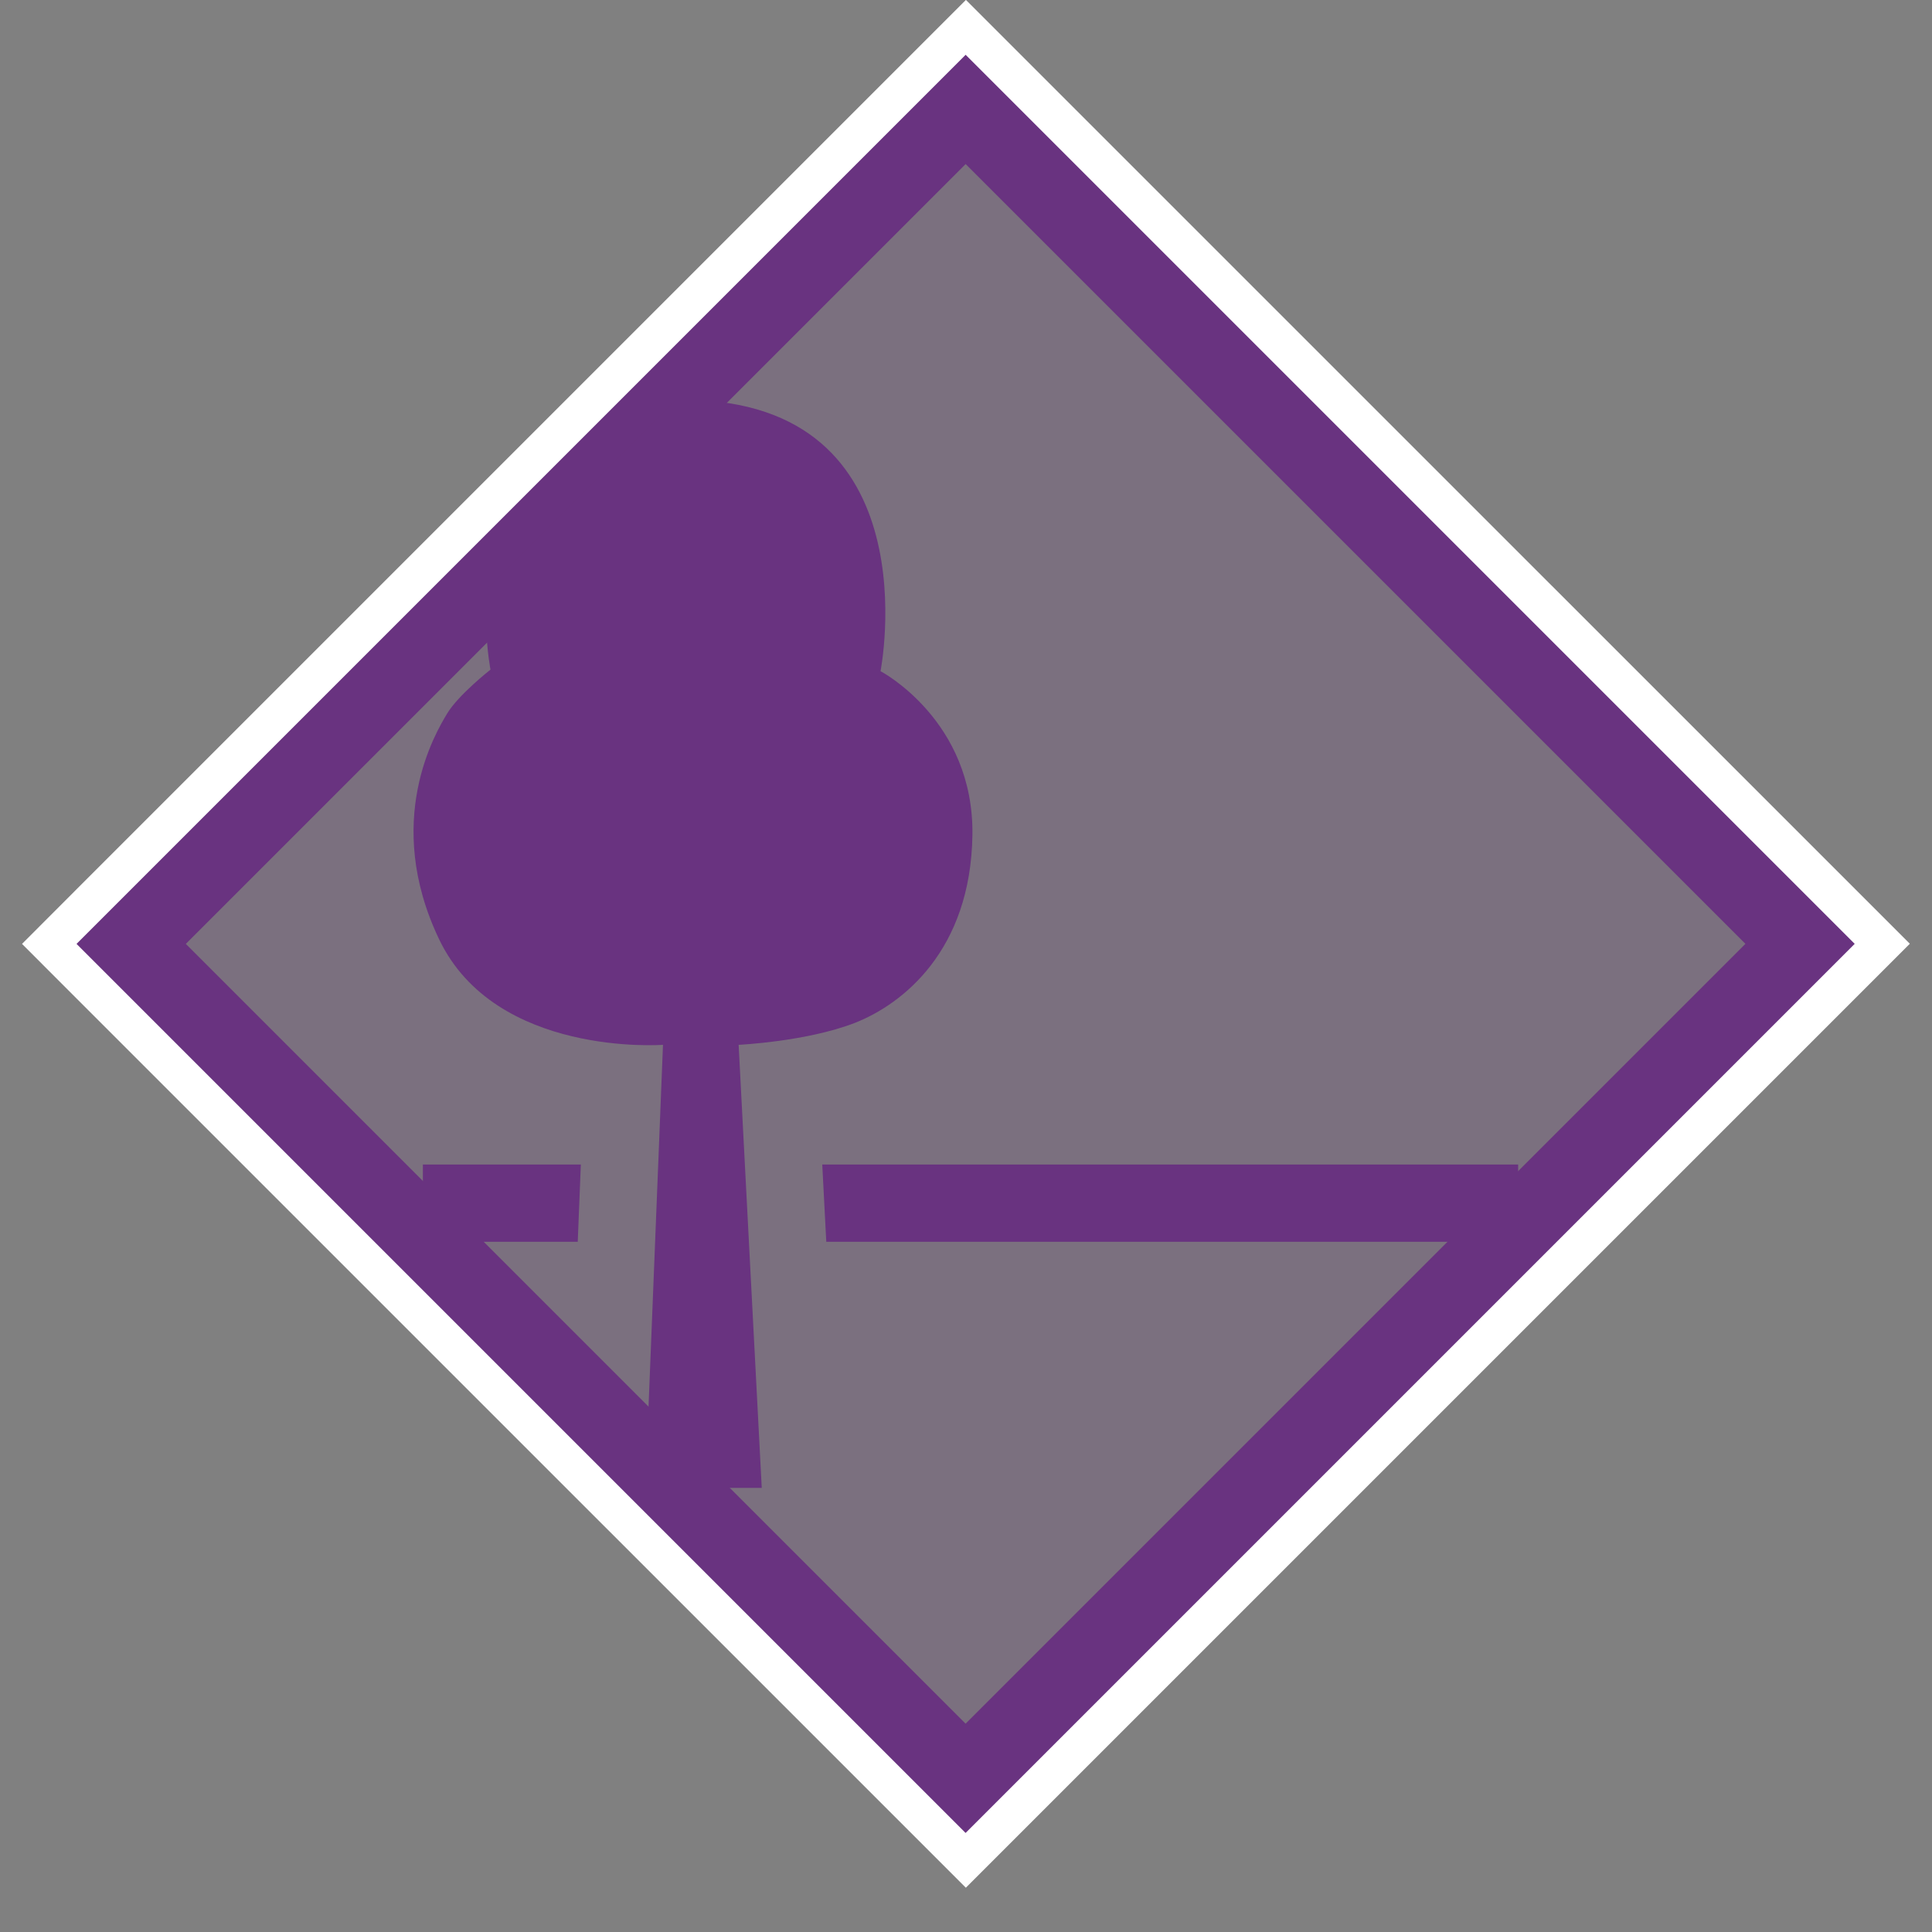 <?xml version="1.0" encoding="utf-8"?>
<svg version="1.1" xmlns="http://www.w3.org/2000/svg" xmlns:xlink="http://www.w3.org/1999/xlink" width="25px" height="25px">
<rect width="100%" height="100%" fill="#808080" stroke="none"/>
<g>
	<path fill="#FFFFFF" d="M12.499,1.413l10.799,10.799l-10.8,10.801l-10.8-10.799L12.499,1.413 M12.499-0.001l-0.707,0.707
		l-10.8,10.8l-0.707,0.708l0.707,0.708L11.791,23.72l0.707,0.707l0.707-0.707l10.801-10.801l0.707-0.707l-0.707-0.707L13.206,0.706
		L12.499-0.001L12.499-0.001z"/>
</g>
<rect x="4.861" y="4.578" transform="matrix(0.707 -0.707 0.707 0.707 -4.976 12.414)" fill="#693380" fill-opacity="0.2" stroke="#693380" width="15.273" height="15.272"/>
<g>
	<g>
		<defs>
			
				<rect id="SVGID_1_" x="4.861" y="4.577" transform="matrix(0.707 -0.707 0.707 0.707 -4.976 12.415)" width="15.274" height="15.272"/>
		</defs>
		<clipPath id="SVGID_2_">
			<use xlink:href="#SVGID_1_"  overflow="visible"/>
		</clipPath>
		<path clip-path="url(#SVGID_2_)" fill="#693380" d="M9.857,19.253H8.35l0.229-5.733c0,0-2.169,0.163-2.898-1.368
			c-0.73-1.53-0.042-2.674,0.104-2.917c0.146-0.244,0.562-0.57,0.562-0.57S5.659,5.152,8.871,5.174
			c3.213,0.02,2.523,3.511,2.523,3.511s1.211,0.633,1.189,2.122c-0.022,1.489-0.898,2.185-1.523,2.43
			c-0.626,0.242-1.502,0.283-1.502,0.283L9.857,19.253z"/>
	</g>
</g>
<g>
	<g>
		<defs>
			
				<rect id="SVGID_3_" x="4.861" y="4.577" transform="matrix(0.707 -0.707 0.707 0.707 -4.976 12.415)" width="15.274" height="15.272"/>
		</defs>
		<clipPath id="SVGID_4_">
			<use xlink:href="#SVGID_3_"  overflow="visible"/>
		</clipPath>
		<polygon clip-path="url(#SVGID_4_)" fill="#693380" points="5.472,15.069 5.472,16.069 7.476,16.069 7.516,15.069 		"/>
	</g>
</g>
<g>
	<g>
		<defs>
			
				<rect id="SVGID_5_" x="4.861" y="4.577" transform="matrix(0.707 -0.707 0.707 0.707 -4.976 12.415)" width="15.274" height="15.272"/>
		</defs>
		<clipPath id="SVGID_6_">
			<use xlink:href="#SVGID_5_"  overflow="visible"/>
		</clipPath>
		<polygon clip-path="url(#SVGID_6_)" fill="#693380" points="10.692,16.069 19.645,16.069 19.645,15.069 10.64,15.069 		"/>
	</g>
</g>
</svg>
